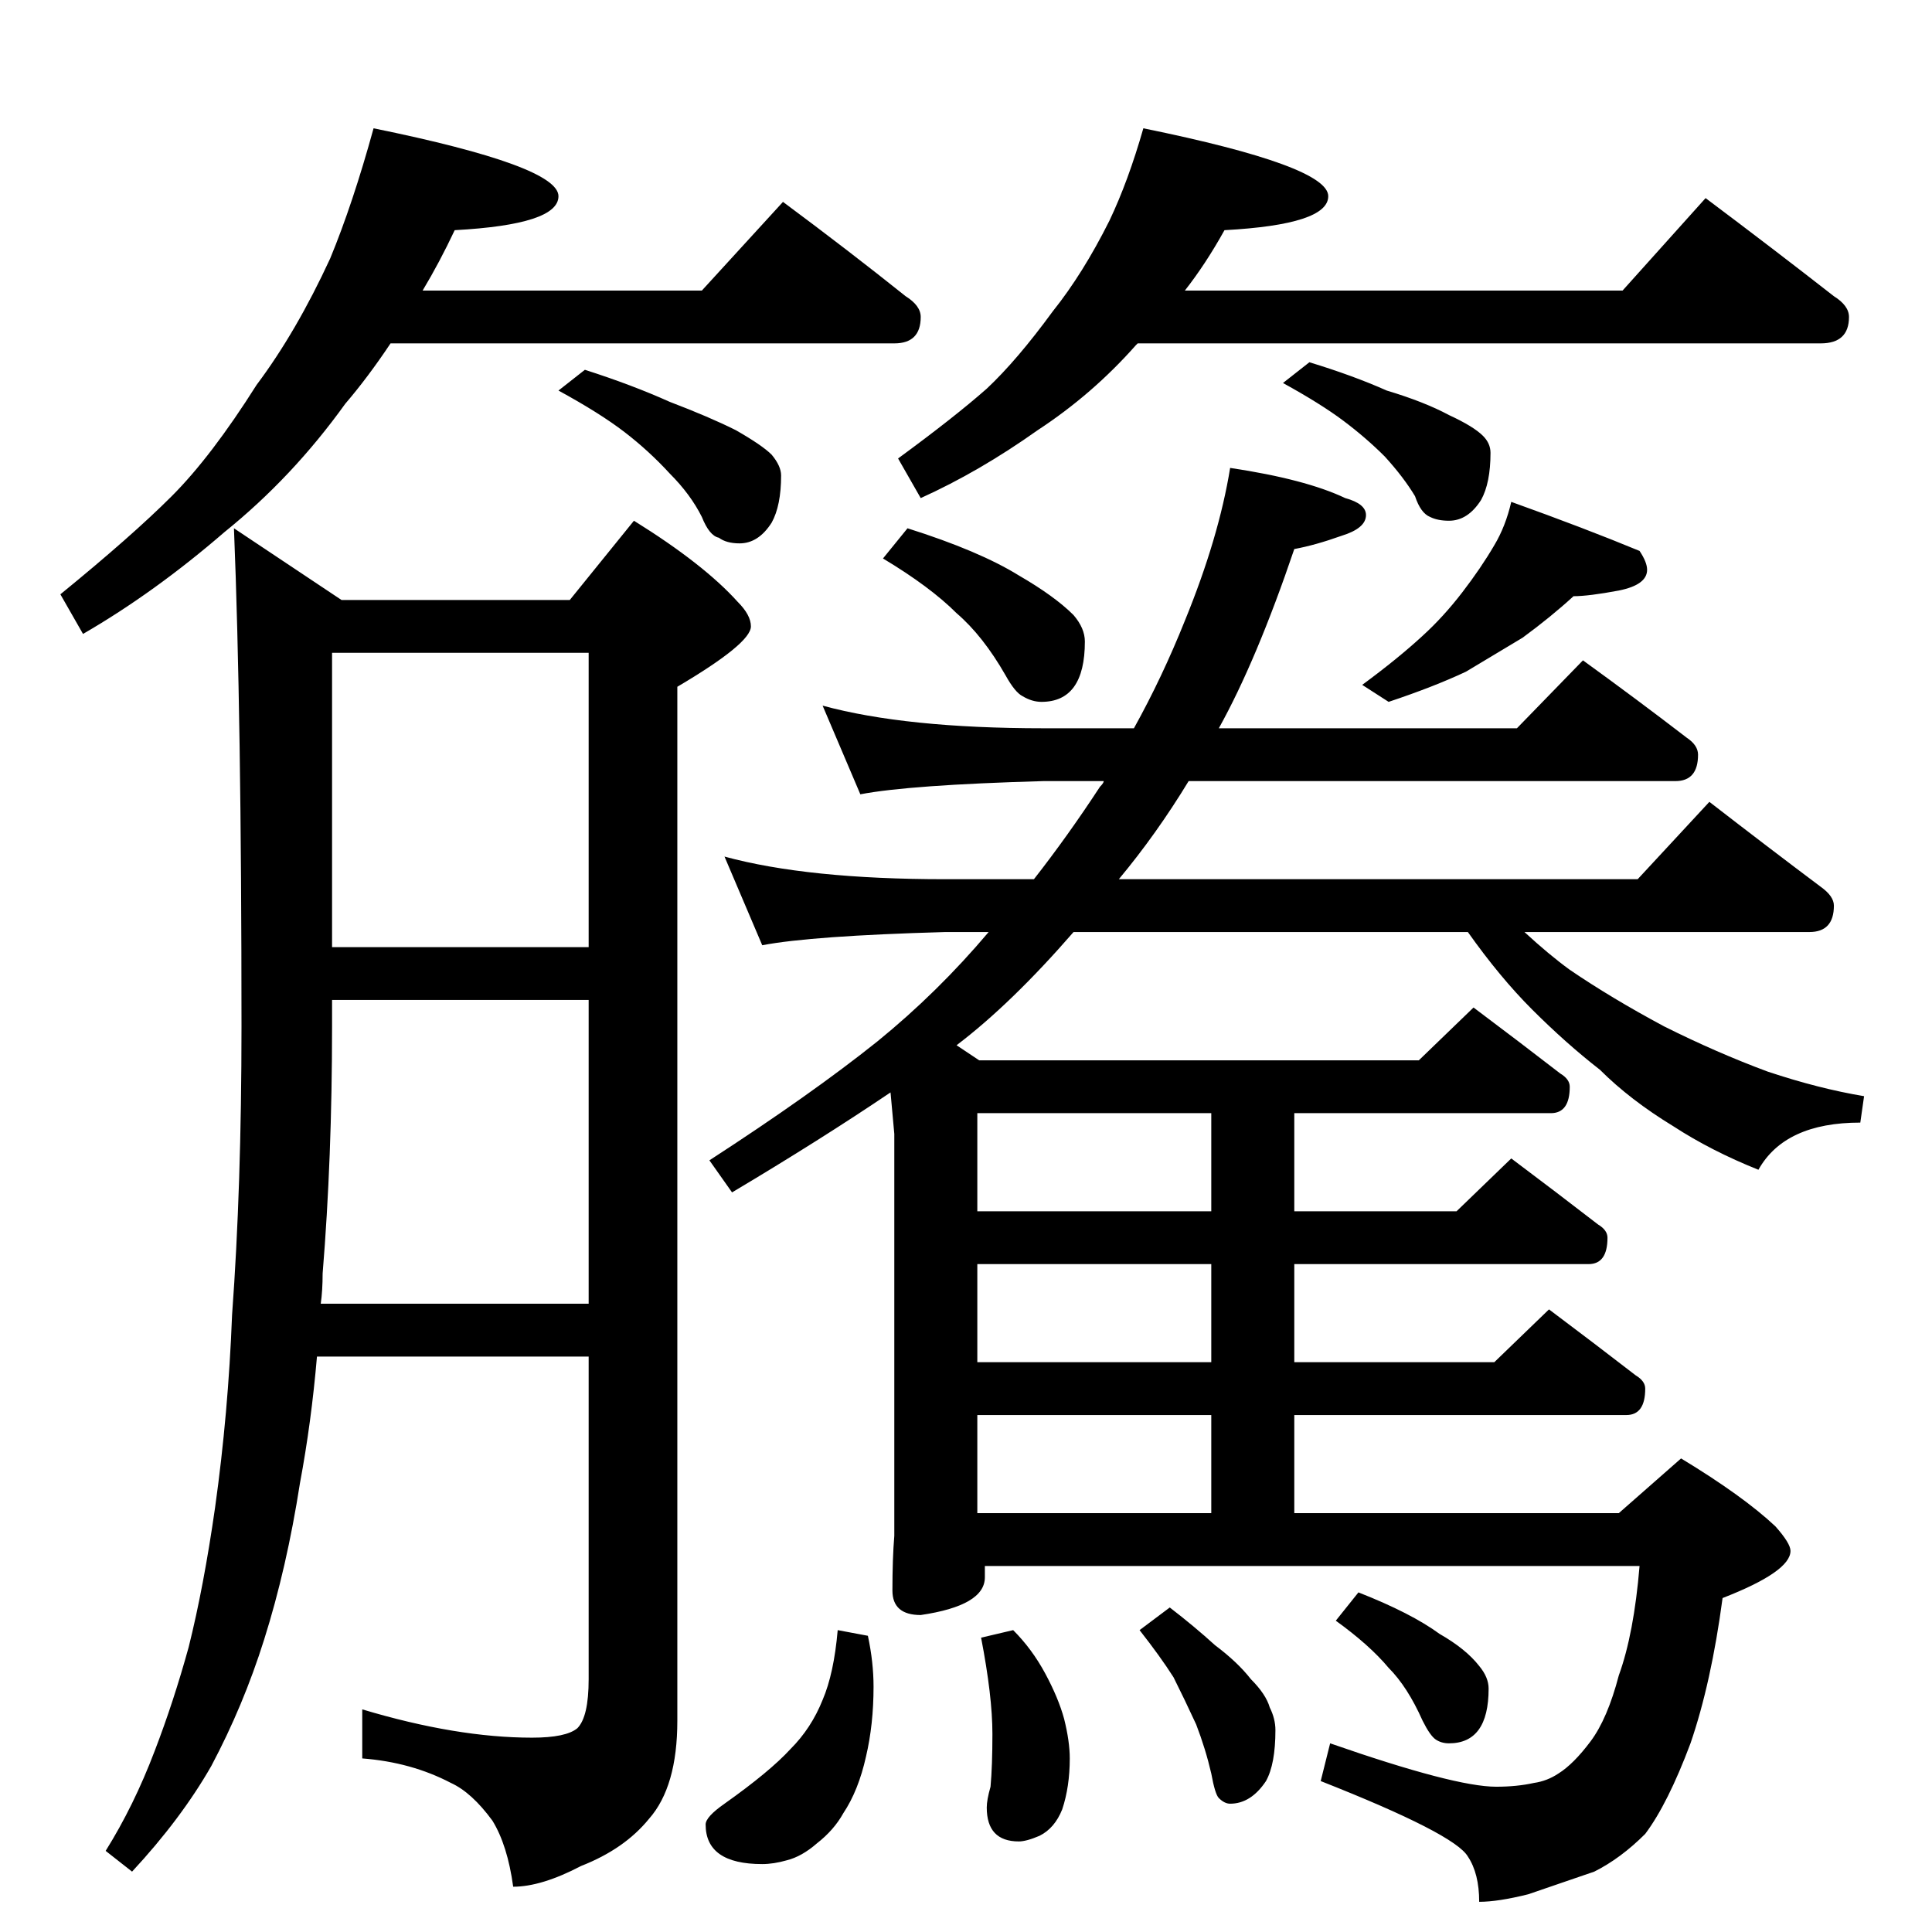 <?xml version="1.0" standalone="no"?>
<!DOCTYPE svg PUBLIC "-//W3C//DTD SVG 1.1//EN" "http://www.w3.org/Graphics/SVG/1.1/DTD/svg11.dtd" >
<svg xmlns="http://www.w3.org/2000/svg" xmlns:xlink="http://www.w3.org/1999/xlink" version="1.1" viewBox="0 -204 1024 1024">
  <g transform="matrix(1 0 0 -1 0 820)">
   <path fill="currentColor"
d="M198 956q98 -20 98 -36q0 -15 -55 -18q-8 -17 -17 -32h148l43 47q35 -26 65 -50q8 -5 8 -11q0 -14 -14 -14h-267q-12 -18 -24 -32q-28 -39 -64 -68q-37 -32 -75 -54l-12 21q38 31 59 52t45 59q21 28 39 67q12 29 23 69zM310 828q25 -8 45 -17q21 -8 35 -15q14 -8 19 -13
q5 -6 5 -11q0 -16 -5 -25q-7 -11 -17 -11q-7 0 -11 3q-5 1 -9 11q-6 12 -17 23q-11 12 -24 22t-35 22zM606 956q98 -20 98 -36q0 -15 -55 -18q-10 -18 -21 -32h232l44 49q36 -27 68 -52q8 -5 8 -11q0 -14 -15 -14h-362l-1 -1q-23 -26 -52 -45q-31 -22 -62 -36l-12 21
q30 22 47 37q16 15 35 41q16 20 30 48q10 21 18 49zM694 832q23 -7 41 -15q20 -6 33 -13q13 -6 18 -11q4 -4 4 -9q0 -16 -5 -25q-7 -11 -17 -11q-6 0 -10 2q-5 2 -8 11q-6 10 -16 21q-10 10 -22 19t-32 20zM124 744l57 -38h121l34 42q37 -23 55 -43q7 -7 7 -13q0 -9 -39 -32
v-548q0 -35 -15 -52q-13 -16 -36 -25q-21 -11 -36 -11q-3 22 -11 35q-11 15 -22 20q-21 11 -47 13v26q50 -15 90 -15q18 0 24 5q6 6 6 26v171h-144q-3 -35 -9 -67q-7 -45 -19 -83q-11 -35 -28 -67q-16 -28 -42 -56l-14 11q15 24 26 53q10 26 18 55q8 32 14 74q7 50 9 102
q5 68 5 153q0 165 -4 264zM170 333h142v161h-136v-14q0 -70 -5 -131q0 -9 -1 -16zM176 522h136v156h-136v-156zM481 744q38 -12 59 -25q19 -11 29 -21q6 -7 6 -14q0 -32 -23 -32q-5 0 -10 3q-4 2 -9 11q-12 21 -26 33q-14 14 -39 29zM801 758q39 -14 68 -26q4 -6 4 -10
q0 -8 -15 -11q-16 -3 -24 -3q-12 -11 -27 -22l-30 -18q-17 -8 -41 -16l-14 9q19 14 32 26q11 10 21 23t17 25q6 10 9 23zM436 650q44 -12 117 -12h48q15 27 27 57q18 44 24 81q40 -6 61 -16q11 -3 11 -9q0 -7 -13 -11q-14 -5 -25 -7q-20 -59 -40 -95h158l35 36
q29 -21 55 -41q6 -4 6 -9q0 -14 -12 -14h-258q-17 -28 -37 -52h275l38 41q31 -24 59 -45q7 -5 7 -10q0 -14 -13 -14h-151q13 -12 24 -20q22 -15 50 -30q28 -14 55 -24q27 -9 51 -13l-2 -14q-40 0 -54 -25q-25 10 -45 23q-23 14 -39 30q-18 14 -36 32q-17 17 -34 41h-209
q-33 -38 -62 -60l12 -8h233l29 28q24 -18 46 -35q5 -3 5 -7q0 -14 -10 -14h-136v-52h86l29 28q24 -18 46 -35q5 -3 5 -7q0 -14 -10 -14h-156v-52h106l29 28q24 -18 46 -35q5 -3 5 -7q0 -14 -10 -14h-176v-52h172l33 29q33 -20 50 -36q8 -9 8 -13q0 -11 -36 -25
q-6 -45 -17 -77q-12 -32 -24 -48q-13 -13 -27 -20l-35 -12q-16 -4 -26 -4q0 15 -6 24q-7 12 -78 40l5 20q66 -23 88 -23q11 0 20 2q7 1 13 5q8 5 17 17t15 35q8 22 11 58h-347v-6q0 -15 -34 -20q-15 0 -15 13q0 17 1 29v213l-2 22q-37 -25 -84 -53l-12 17q54 35 89 63
q32 26 59 58h-23q-71 -2 -97 -7l-20 47q44 -12 117 -12h47q18 23 35 49q2 2 2 3h-32q-71 -2 -97 -7zM518 222h124v52h-124v-52zM642 302v52h-124v-52h124zM642 382v52h-124v-52h124zM444 160l16 -3q3 -14 3 -27q0 -20 -4 -37q-4 -18 -12 -30q-5 -9 -14 -16q-8 -7 -16 -9
q-7 -2 -13 -2q-30 0 -30 21q0 4 10 11q24 17 35 29q11 11 17 26q6 14 8 37zM537 160q10 -10 17 -23t10 -24q3 -12 3 -21q0 -15 -4 -27q-4 -10 -12 -14q-7 -3 -11 -3q-17 0 -17 18q0 4 2 11q1 11 1 28q0 20 -6 51zM620 172q13 -10 24 -20q12 -9 19 -18q8 -8 10 -15
q3 -6 3 -12q0 -18 -5 -27q-8 -12 -19 -12q-3 0 -6 3q-2 2 -4 13q-3 13 -8 26q-6 13 -12 25q-7 11 -18 25zM720 180q28 -11 43 -22q14 -8 21 -17q5 -6 5 -12q0 -29 -21 -29q-4 0 -7 2t-7 10q-8 18 -18 28q-10 12 -28 25z" />
  </g>

</svg>

